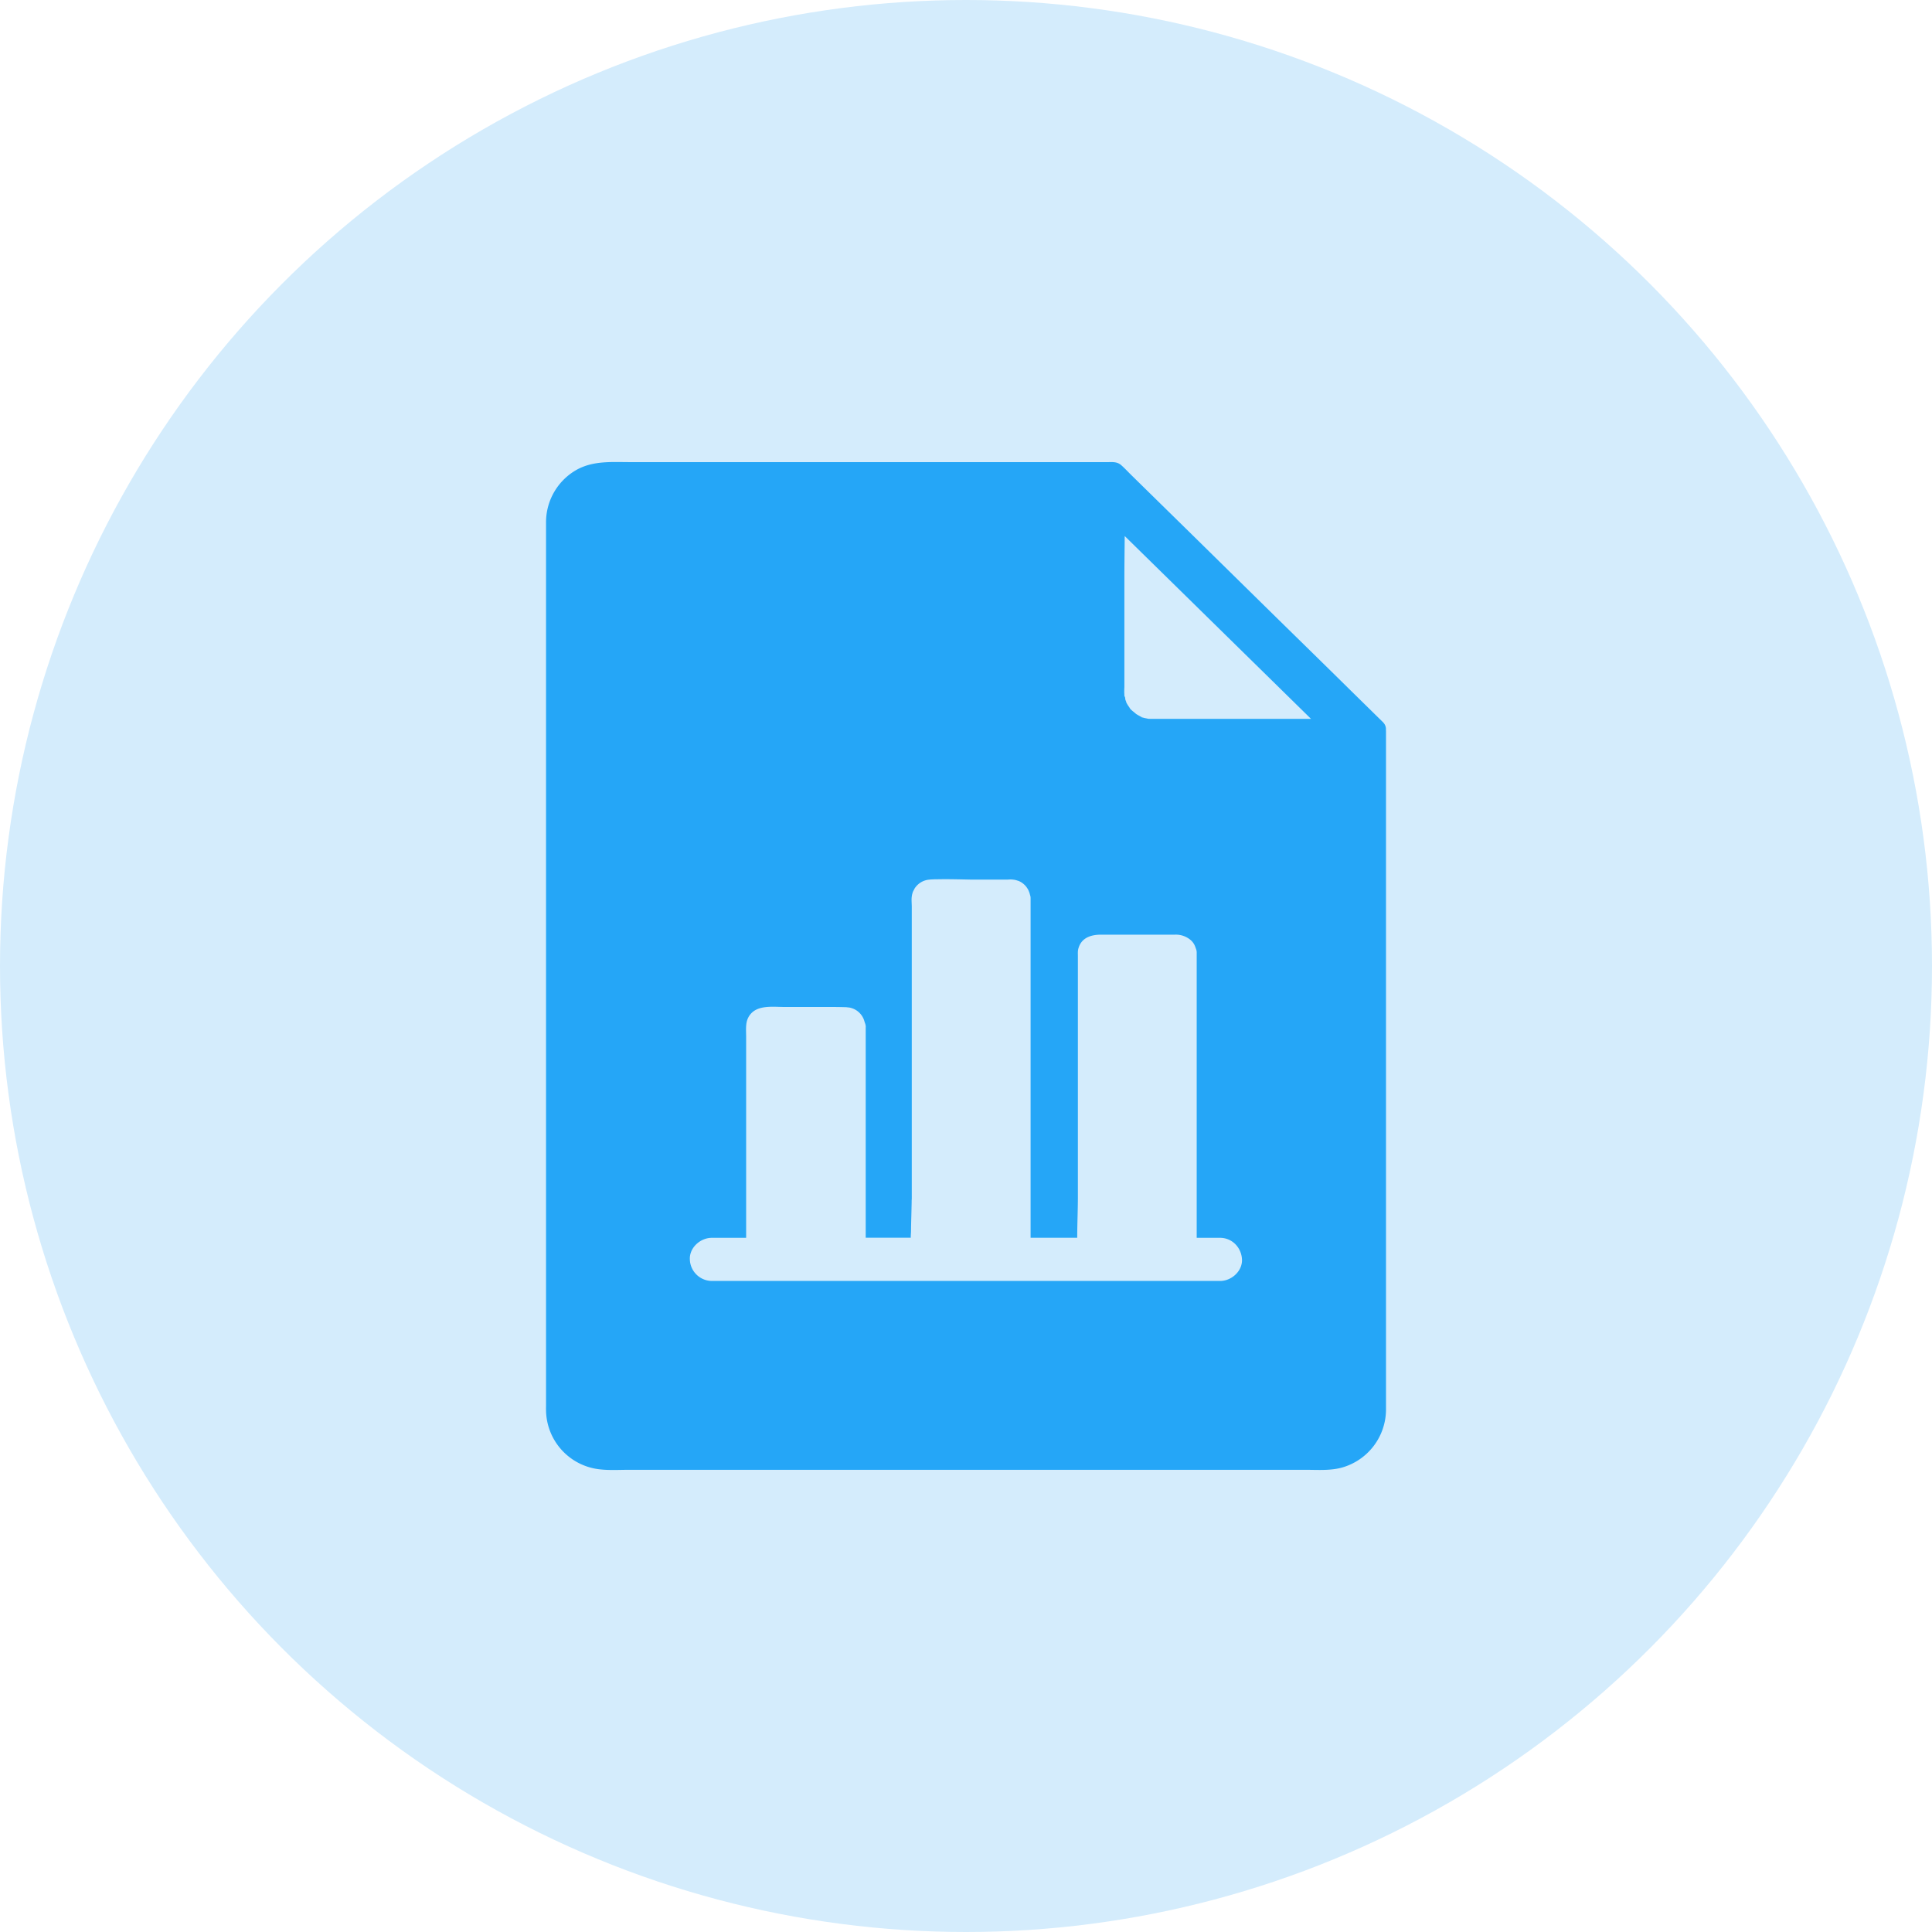 <svg width="46" height="46" xmlns="http://www.w3.org/2000/svg"><g fill="none" fill-rule="evenodd"><circle fill="#D4ECFC" cx="23" cy="23" r="23"/><path d="M27.75 17.116h-.346l-.065-.002c-.032-.008-.063-.013-.094-.02-.027-.009-.142-.032-.069-.021l.021.002a.208.208 0 01-.036-.013 1.1 1.1 0 01-.115-.066c-.006-.008-.071-.06-.084-.07l-.05-.046c-.002-.005-.005-.01-.01-.015l-.008-.016c-.01-.013-.018-.028-.029-.041a1.259 1.259 0 01-.042-.07.118.118 0 01-.008-.022c-.002-.013-.008-.024-.013-.036-.002-.006-.002-.008-.005-.013-.01-.031 0-.062-.026-.093v-.033c-.003-.013-.005-.02-.005-.026 0 .003.002.013.005.02 0-.017-.003-.033-.003-.043 0-.044 0-.085.003-.128v-2.561c0-.347.005-.694.008-1.04l1.214 1.191 3.222 3.162H27.75zm1.3 13.383H16.948a.529.529 0 01-.523-.513c-.013-.278.248-.514.523-.514h.817v-4.798c0-.142-.019-.314.05-.445.162-.316.562-.254.86-.254h1.108c.112 0 .227.002.34.005.013 0 .029 0 .042.003l.023.002.024.003.016.002a.221.221 0 01.039.01h.002a.458.458 0 01.317.334c.008.024.021.052.024.08l.002.01v.003c0 .008 0 .015.003.026l-.003.007v5.01h1.073v-.029c0-.044.006-.09.006-.133l.002-.14c.003-.138.008-.277.01-.413l.003-.118c0-.033 0-.064.003-.097V21.6c0-.064-.005-.126-.005-.19a.665.665 0 01.013-.113l.015-.054.008-.018.008-.015.024-.046c.002-.003.002-.008.005-.01.005-.008.01-.019.018-.026a.456.456 0 01.317-.183c.013-.002.029-.002.045-.005.047-.002.096-.005.143-.005h.034c.265-.005.53.003.794.008H23.968c.039 0 .076-.005.115-.003.05.003.097.01.139.026l.01.002c.034.01.063.026.092.044.01.008.02.013.028.02l.03.024.012.013.013.012c.016.018.032.036.045.057.002.005.008.01.01.015a.291.291 0 01.034.067c.01.023.019.046.024.072l.008.026c.002.005.002.013.005.018.003.015.005.03.005.049v8.086h1.11c0-.329.016-.658.016-.986V22.77c0-.064-.006-.126.013-.19.07-.252.298-.326.534-.326h1.761a.54.54 0 01.388.138.382.382 0 01.086.12c.013.03.023.06.034.091.008.02.01.041.013.064V29.472h.555c.293 0 .51.236.523.514.013.277-.248.513-.52.513zm3.947-13.108a.228.228 0 00-.039-.16l-.008-.01-.008-.01-.007-.01-.008-.008s0-.002-.003-.002l-.767-.753c-.591-.583-1.185-1.164-1.777-1.744l-1.997-1.963-1.429-1.402c-.084-.082-.165-.17-.254-.25-.102-.092-.214-.076-.337-.076H15.016c-.44 0-.882-.039-1.282.18a1.433 1.433 0 00-.733 1.24v21.033c0 .044-.002.085 0 .129a1.433 1.433 0 001.26 1.397c.24.03.491.013.735.013h16.072c.304 0 .64.028.93-.067A1.44 1.44 0 0033 33.579V17.391h-.003z" fill="#25A6F7"/></g></svg>